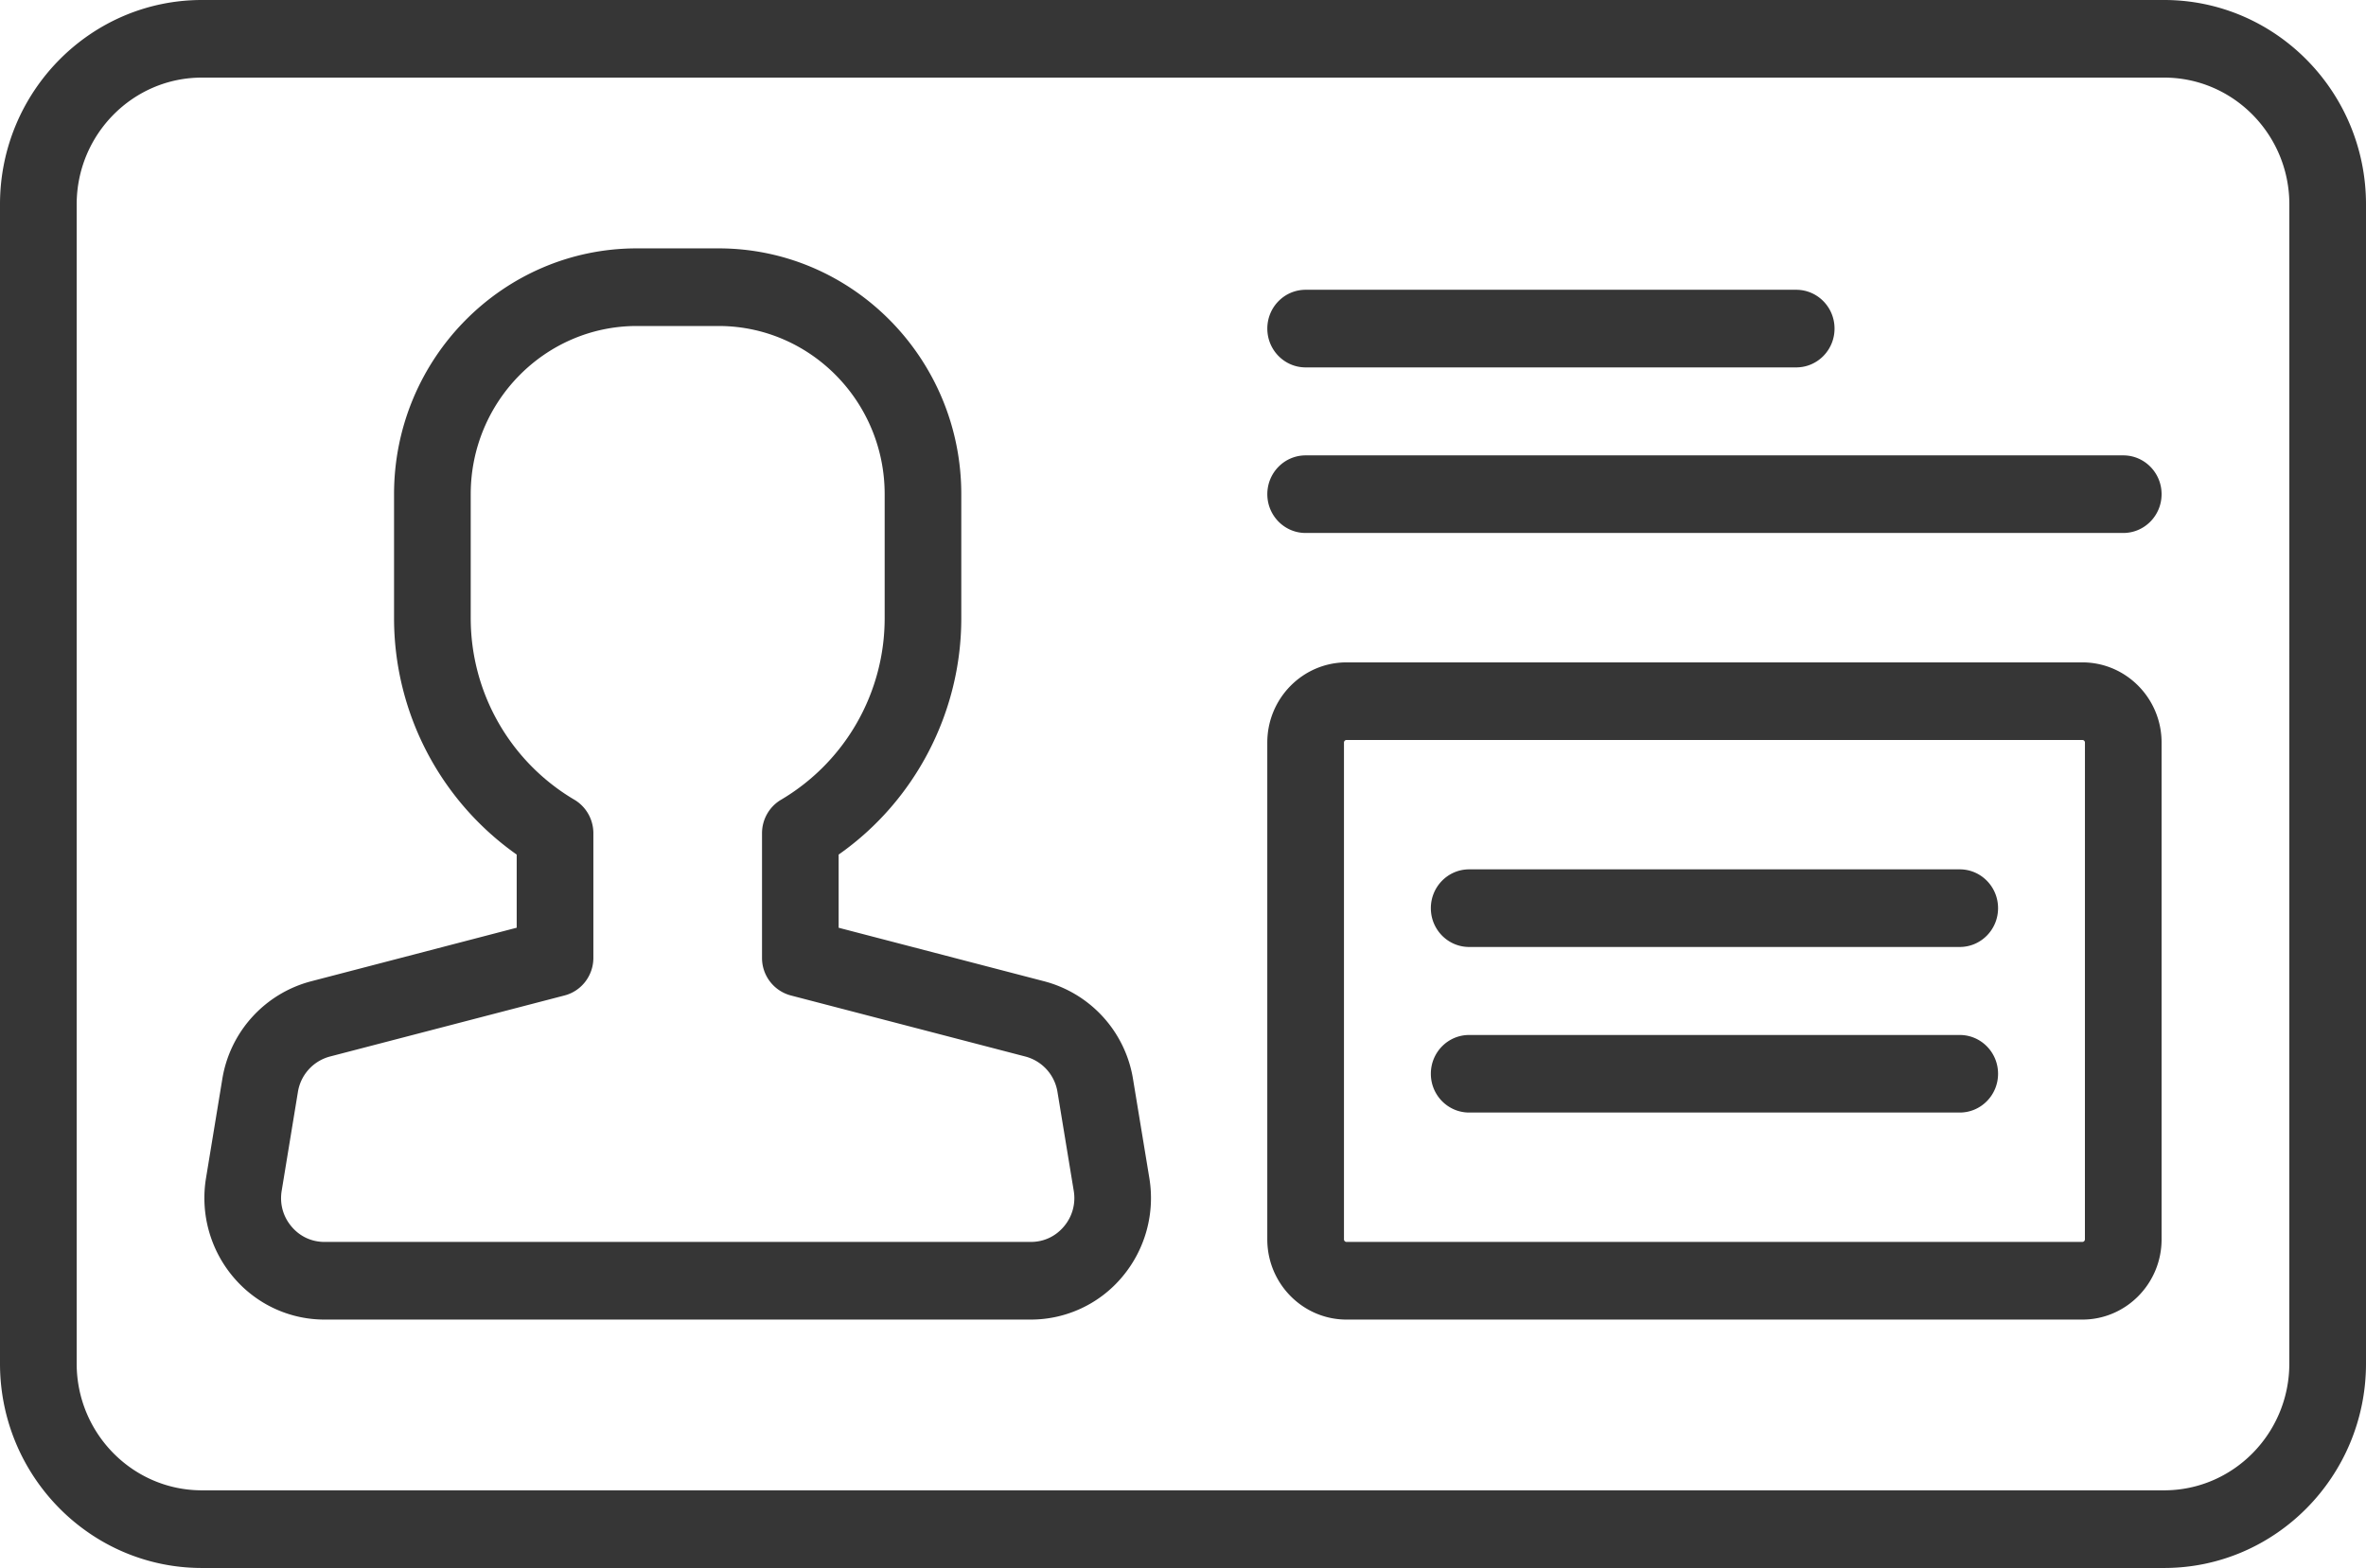 <svg xmlns="http://www.w3.org/2000/svg" width="86" height="57" viewBox="0 0 86 57"><g><g><path fill="#363636" d="M86 7.43v42.138C86 53.666 82.708 57 78.663 57H7.337C3.29 57 0 53.666 0 49.57V7.428C0 3.334 3.291 0 7.337 0h71.326C82.709 0 86 3.334 86 7.43zm-2.786 0c0-2.541-2.042-4.609-4.551-4.609H7.337c-2.51 0-4.55 2.068-4.55 4.609v42.138c0 2.542 2.04 4.609 4.55 4.609h71.326c2.51 0 4.55-2.067 4.55-4.609zM41.776 42.822a4.452 4.452 0 0 1-.975 3.584 4.334 4.334 0 0 1-3.33 1.564H11.795c-1.286 0-2.5-.57-3.33-1.564a4.454 4.454 0 0 1-.976-3.584l.591-3.593a4.402 4.402 0 0 1 3.219-3.554l7.482-1.95v-2.659a10.515 10.515 0 0 1-4.458-8.586v-4.515c0-4.927 3.958-8.936 8.823-8.936h2.972c4.865 0 8.823 4.009 8.823 8.936v4.515c0 3.428-1.69 6.646-4.458 8.586v2.66l7.482 1.949a4.401 4.401 0 0 1 3.219 3.555zm-2.748.464l-.591-3.593a1.592 1.592 0 0 0-1.165-1.285l-8.528-2.221a1.408 1.408 0 0 1-1.046-1.367v-4.529c0-.503.265-.969.695-1.22a7.663 7.663 0 0 0 3.763-6.591v-4.515c0-3.371-2.708-6.114-6.037-6.114h-2.972c-3.329 0-6.037 2.743-6.037 6.114v4.515a7.663 7.663 0 0 0 3.764 6.59c.43.253.694.718.694 1.221v4.529c0 .644-.43 1.206-1.046 1.367l-8.528 2.22a1.592 1.592 0 0 0-1.165 1.286l-.59 3.593c-.078.471.047.932.352 1.296.305.365.733.565 1.205.565H37.47c.472 0 .9-.2 1.205-.565a1.59 1.59 0 0 0 .353-1.296zm7.037-31.341c0-.78.623-1.411 1.393-1.411h17.831c.77 0 1.393.631 1.393 1.411s-.623 1.411-1.393 1.411H47.458c-.77 0-1.393-.632-1.393-1.411zm32.505 6.02c0 .779-.623 1.41-1.393 1.41h-29.72c-.769 0-1.392-.631-1.392-1.41 0-.78.623-1.411 1.393-1.411h29.719c.77 0 1.393.632 1.393 1.41zm-5.944 15.05c0 .779-.623 1.41-1.393 1.41H53.402c-.77 0-1.393-.631-1.393-1.41 0-.78.623-1.412 1.393-1.412h17.831c.77 0 1.393.632 1.393 1.411zm0 6.019c0 .779-.623 1.41-1.393 1.41H53.402c-.77 0-1.393-.631-1.393-1.41 0-.78.623-1.41 1.393-1.41h17.831c.77 0 1.393.63 1.393 1.41zm5.944-12.04v18.06c0 1.607-1.291 2.916-2.879 2.916H48.944c-1.588 0-2.88-1.309-2.88-2.916v-18.06c0-1.608 1.292-2.915 2.88-2.915H75.69c1.588 0 2.88 1.307 2.88 2.915zm-2.786 0a.094.094 0 0 0-.093-.094H48.944a.094.094 0 0 0-.093.094v18.06c0 .051.042.093.093.093H75.69a.094.094 0 0 0 .093-.093z"/></g></g></svg>